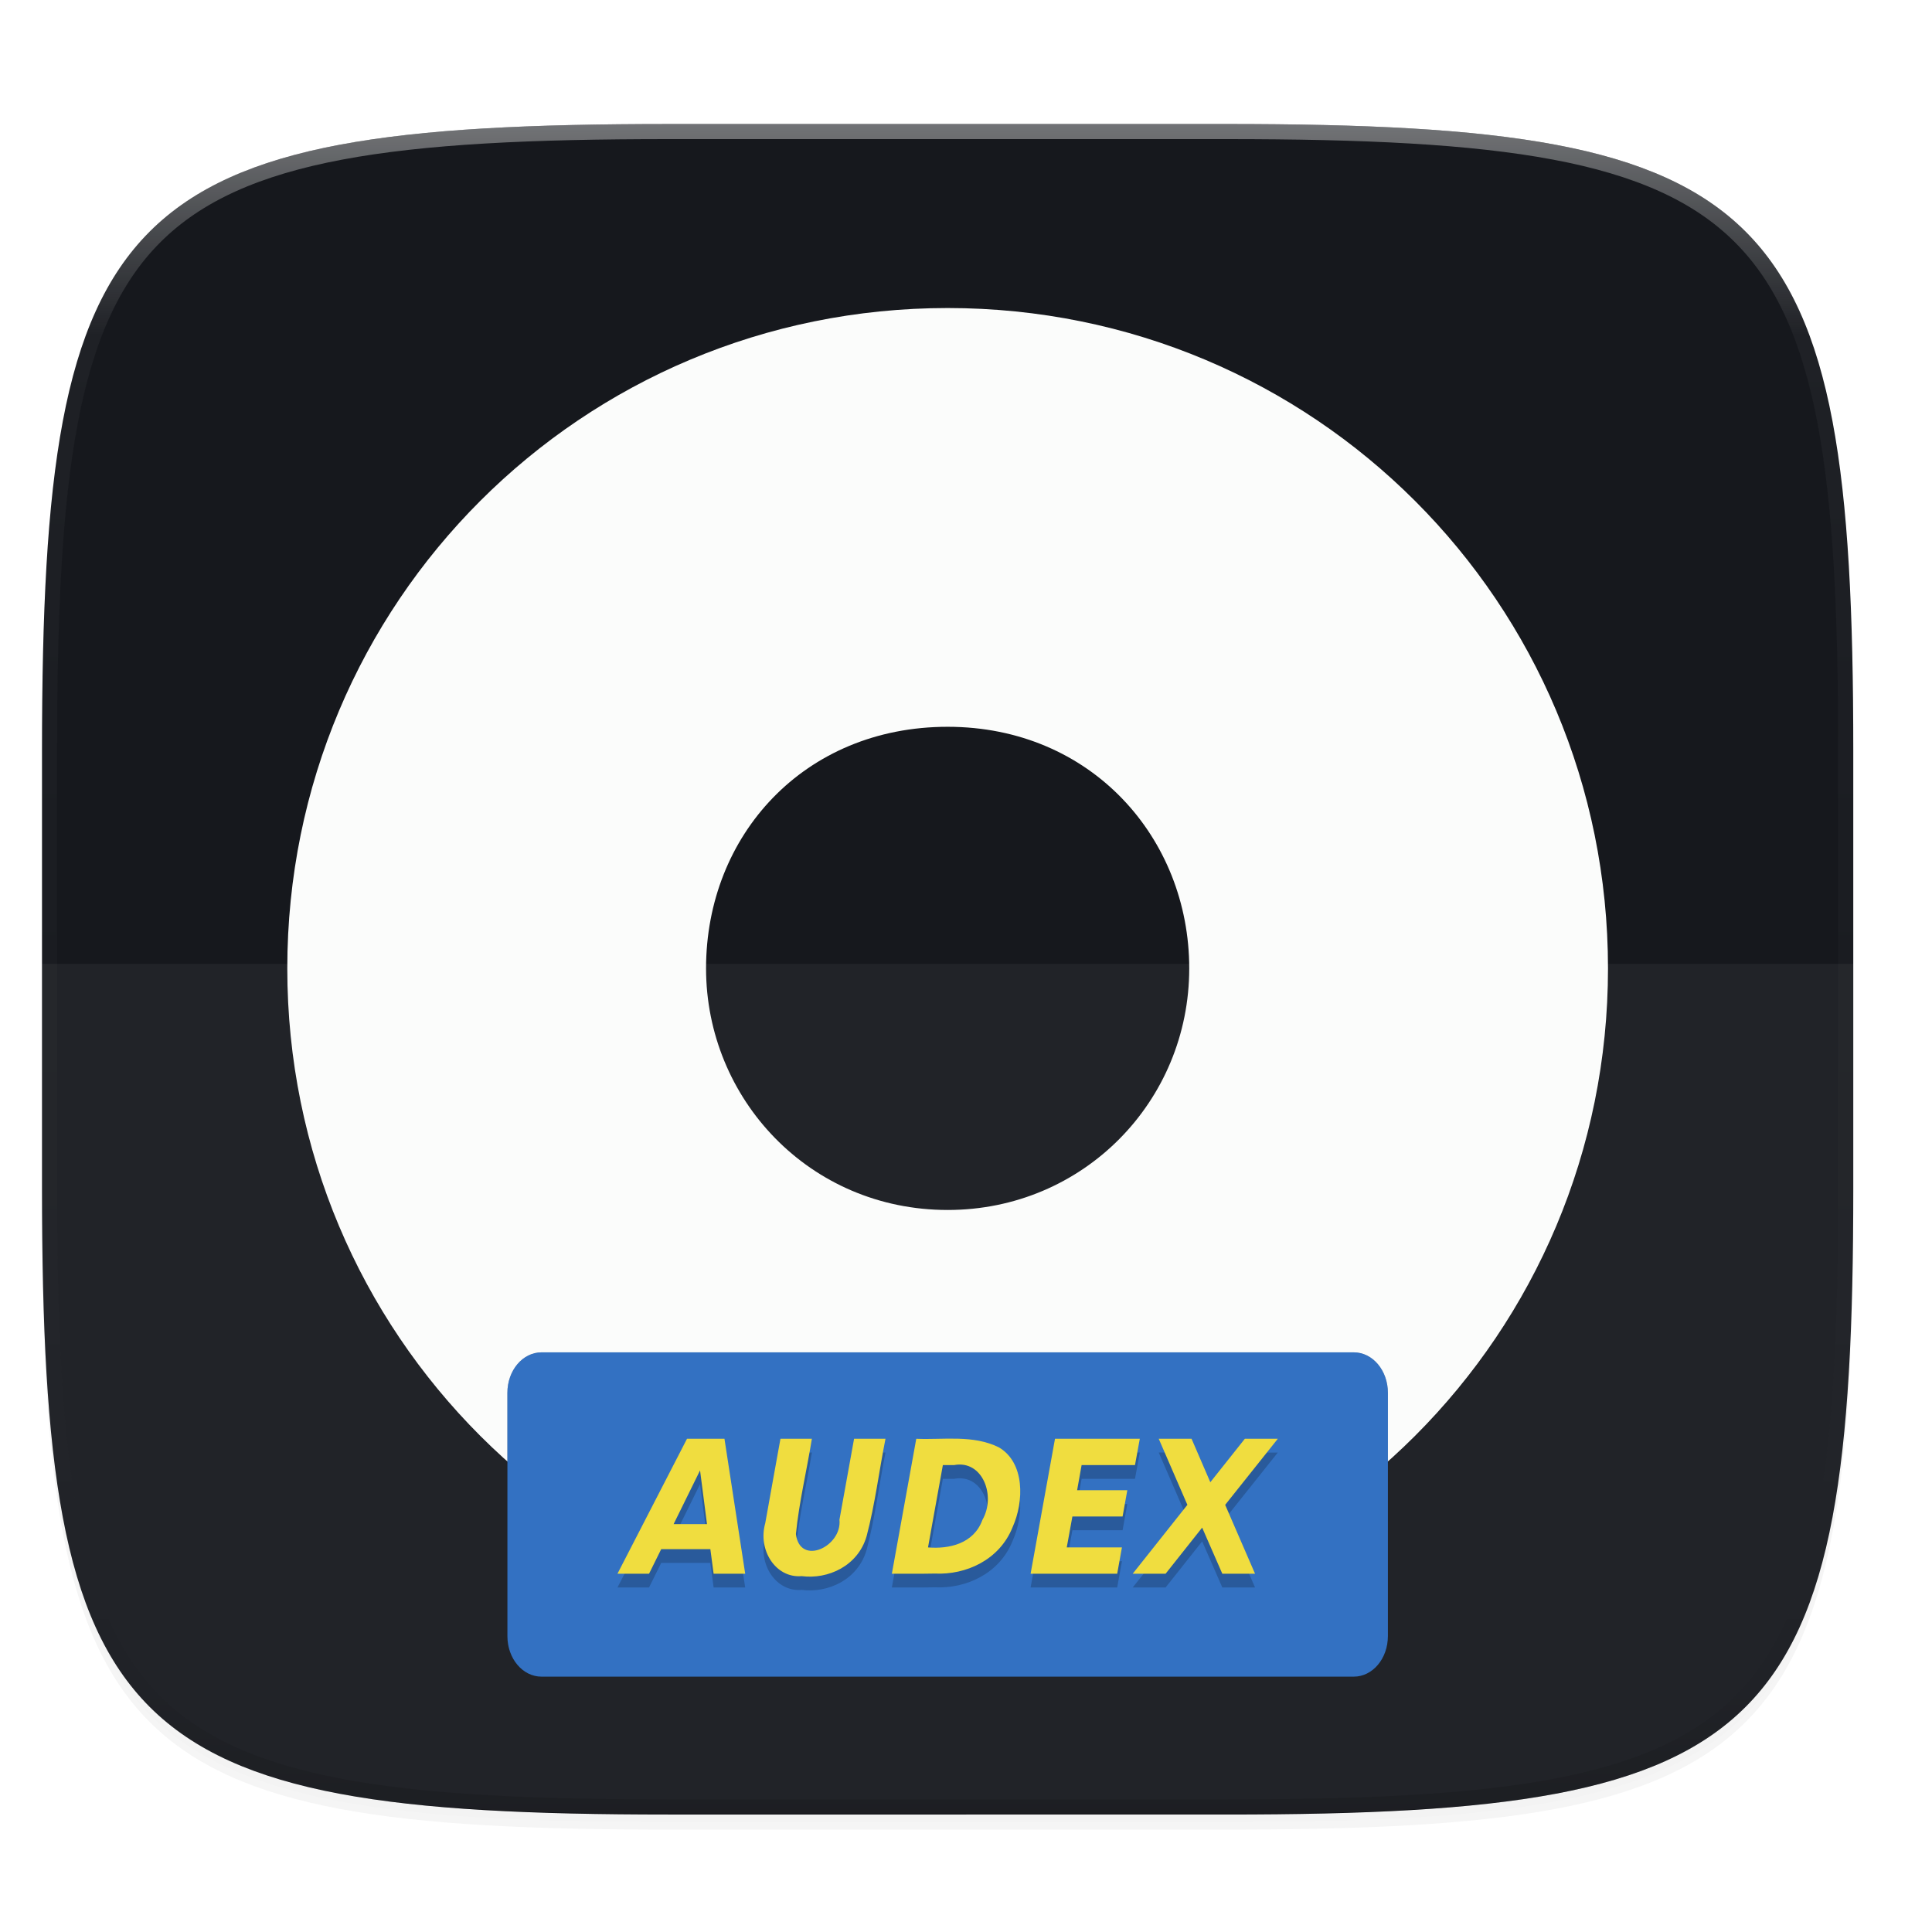 <svg width="256" height="256" version="1.0" xmlns="http://www.w3.org/2000/svg" enable-background="new">
    <defs>
        <filter id="a" x="-.02" y="-.03" width="1.046" height="1.05" color-interpolation-filters="sRGB">
            <feGaussianBlur stdDeviation="2.32"/>
        </filter>
        <filter id="b" x="-.01" y="-.01" width="1.023" height="1.025" color-interpolation-filters="sRGB">
            <feGaussianBlur stdDeviation="1.16"/>
        </filter>
        <linearGradient id="d" x1="296" x2="296" y1="-212" y2="236" gradientUnits="userSpaceOnUse">
            <stop offset="0" stop-color="#FBFCFB"/>
            <stop offset=".125" stop-color="#FBFCFB" stop-opacity=".098"/>
            <stop offset=".925" stop-opacity=".098"/>
            <stop offset="1" stop-opacity=".498"/>
        </linearGradient>
        <clipPath id="c">
            <path d="M361.938-212C507.235-212 528-191.287 528-46.125v116.25C528 215.286 507.235 236 361.937 236H214.063C68.766 236 48 215.286 48 70.125v-116.25C48-191.287 68.765-212 214.063-212z" fill="#C677DD"/>
        </clipPath>
        <filter id="e" x="-.05" y="-.05" width="1.096" height="1.096" color-interpolation-filters="sRGB">
            <feGaussianBlur stdDeviation=".926"/>
        </filter>
        <linearGradient id="f" x1="12.274" x2="35.391" y1="32.416" y2="14.203" gradientTransform="matrix(0 5 -5 0 241.07 8.315)" gradientUnits="userSpaceOnUse">
            <stop offset="0" stop-color="#FBFCFB"/>
            <stop offset=".5" stop-color="#FBFCFB"/>
            <stop offset="1" stop-color="#FBFCFB"/>
        </linearGradient>
        <filter id="g" x="-.03" y="-.09" width="1.066" height="1.178" color-interpolation-filters="sRGB">
            <feGaussianBlur stdDeviation=".798"/>
        </filter>
    </defs>
    <path d="M162.537 62.432c72.648 0 83.031 10.357 83.031 82.937v58.125c0 72.581-10.383 82.938-83.031 82.938H88.599c-72.648 0-83.031-10.357-83.031-82.938V145.37c0-72.58 10.383-82.937 83.031-82.937z" filter="url(#a)" opacity=".2" transform="translate(0 -44)"/>
    <path d="M162.537 61.432c72.648 0 83.031 10.357 83.031 82.937v58.125c0 72.581-10.383 82.938-83.031 82.938H88.599c-72.648 0-83.031-10.357-83.031-82.938V144.37c0-72.58 10.383-82.937 83.031-82.937z" filter="url(#b)" opacity=".1" transform="translate(0 -44)"/>
    <path d="M162.537 16.432c72.648 0 83.031 10.357 83.031 82.937v58.125c0 72.581-10.383 82.938-83.031 82.938H88.599c-72.648 0-83.031-10.357-83.031-82.938V99.37c0-72.58 10.383-82.937 83.031-82.937z" fill="#16181D"/>
    <path transform="matrix(.5 0 0 .5 -18.432 122.432)" d="M361.938-212C507.235-212 528-191.287 528-46.125v116.25C528 215.286 507.235 236 361.937 236H214.063C68.766 236 48 215.286 48 70.125v-116.25C48-191.287 68.765-212 214.063-212z" clip-path="url(#c)" fill="none" opacity=".4" stroke-linecap="round" stroke-linejoin="round" stroke-width="8" stroke="url(#d)"/>
    <path d="M5.568 127.718v34.777c0 34.053 2.593 53.504 14.273 64.45 11.681 10.946 32.432 13.371 68.758 13.371h73.938c36.326 0 57.077-2.425 68.758-13.371 11.68-10.946 14.273-30.397 14.273-64.45v-34.777z" fill="#FBFCFB" opacity=".05"/>
    <path transform="matrix(3.78 0 0 3.78 -4.724 -862.22)" d="M57.624 262.08a23.092 23.092 0 0 0-23.15-23.152 23.092 23.092 0 0 0-23.152 23.151 23.092 23.092 0 0 0 23.151 23.151 23.092 23.092 0 0 0 23.151-23.15zm-14.681 0c0 4.661-3.715 8.47-8.47 8.47-4.848 0-8.47-3.903-8.47-8.47 0-4.662 3.435-8.47 8.47-8.47s8.47 3.9 8.47 8.47z" filter="url(#e)" opacity=".3"/>
    <path d="M213.068 128.316c0-48.5-39-87.5-87.5-87.5s-87.5 39-87.5 87.5 39 87.5 87.5 87.5 87.5-39 87.5-87.5zm-55.488 0c0 17.62-14.04 32.012-32.012 32.012-18.325 0-32.012-14.748-32.012-32.012 0-17.617 12.982-32.012 32.012-32.012s32.012 14.744 32.012 32.012z" fill="url(#f)"/>
    <g>
        <g filter="url(#g)" opacity=".3" transform="matrix(2 0 0 2 .955 9.677)">
            <path d="M35.403 84.758H89.21c1.255 0 2.265 1.198 2.265 2.686v16.116c0 1.488-1.01 2.686-2.265 2.686H35.403c-1.255 0-2.265-1.198-2.265-2.686V87.444c0-1.488 1.01-2.686 2.265-2.686z"/>
            <path d="M44.08 95.33q0 1.325-.365 2.327-.358.996-1.045 1.669-.68.666-1.676 1.003-.988.336-2.256.336h-2.757v-10.47h3.065q1.153 0 2.077.33.93.329 1.59.98.659.645 1.01 1.605.358.96.358 2.22zm-2.248.057q0-.873-.18-1.504-.171-.637-.508-1.052-.33-.416-.816-.616-.48-.2-1.103-.2h-1.024v6.817h.816q1.404 0 2.106-.86.709-.859.709-2.585zM49.33 94.062q-.58 0-.967.409-.38.408-.437 1.281h2.786q-.007-.365-.093-.673-.086-.308-.258-.53-.172-.229-.43-.358t-.601-.129zm.28 6.746q-.86 0-1.583-.25t-1.247-.752q-.522-.509-.816-1.275-.286-.773-.286-1.812 0-1.052.265-1.84t.737-1.31q.48-.53 1.146-.796.673-.265 1.49-.265.795 0 1.432.244.644.236 1.088.702.452.465.688 1.145.243.674.243 1.547v1.06h-4.884q.015.459.144.831.136.365.372.623.243.25.58.387.344.136.78.136.366 0 .688-.036.33-.043.637-.122.308-.079.61-.193.3-.122.615-.28v1.69q-.286.151-.58.258-.286.1-.609.172-.322.072-.694.1-.373.036-.817.036zM60.187 90.195h2.241l-3.265 10.47h-2.421l-3.258-10.47h2.241l1.776 6.302q.036.122.093.408.065.287.13.63.07.344.135.688t.1.58q.036-.236.1-.58.065-.344.137-.68.071-.344.136-.63.071-.287.107-.416zM66.374 94.062q-.58 0-.967.409-.38.408-.436 1.281h2.785q-.007-.365-.093-.673-.086-.308-.258-.53-.171-.229-.43-.358-.257-.129-.6-.129zm.28 6.746q-.86 0-1.583-.25-.724-.25-1.246-.752-.523-.509-.817-1.275-.286-.773-.286-1.812 0-1.052.265-1.84t.737-1.31q.48-.53 1.146-.796.673-.265 1.49-.265.795 0 1.432.244.645.236 1.089.702.45.465.687 1.145.244.674.244 1.547v1.06h-4.884q.014.459.143.831.136.365.372.623.244.25.58.387.344.136.78.136.366 0 .688-.036.33-.043.638-.122t.608-.193q.301-.122.616-.28v1.69q-.286.151-.58.258-.286.1-.608.172-.323.072-.695.1-.373.036-.817.036zM79.945 95.33q0 1.325-.365 2.327-.358.996-1.046 1.669-.68.666-1.675 1.003-.989.336-2.256.336h-2.757v-10.47h3.065q1.153 0 2.076.33.931.329 1.59.98.66.645 1.01 1.605.358.96.358 2.22zm-2.249.057q0-.873-.179-1.504-.171-.637-.508-1.052-.33-.416-.816-.616-.48-.2-1.103-.2h-1.024v6.817h.816q1.404 0 2.105-.86.71-.859.71-2.585zM85.194 94.062q-.58 0-.966.409-.38.408-.437 1.281h2.786q-.007-.365-.093-.673-.086-.308-.258-.53-.172-.229-.43-.358t-.602-.129zm.28 6.746q-.86 0-1.583-.25t-1.246-.752q-.523-.509-.816-1.275-.287-.773-.287-1.812 0-1.052.265-1.84t.738-1.31q.48-.53 1.146-.796.673-.265 1.49-.265.794 0 1.431.244.645.236 1.089.702.451.465.687 1.145.244.674.244 1.547v1.06h-4.884q.014.459.143.831.136.365.372.623.244.25.58.387.344.136.781.136.365 0 .688-.036.33-.043.637-.122.308-.079.609-.193.3-.122.616-.28v1.69q-.287.151-.58.258-.287.1-.61.172-.321.072-.694.1-.372.036-.816.036z"/>
        </g>
        <path d="M71.76 179.192h107.615c2.509 0 4.529 2.396 4.529 5.372v32.232c0 2.976-2.02 5.372-4.53 5.372H71.762c-2.51 0-4.53-2.396-4.53-5.372v-32.232c0-2.976 2.02-5.372 4.53-5.372z" fill="#3371C2"/>
        <g>
            <path d="M94.125 207.091h-6.51l-1.612 3.258h-4.185l9.214-17.882h4.963l2.747 17.882h-4.185l-.432-3.258zm-4.867-3.318h4.423l-.92-7.114-3.503 7.114zm14.156-11.306h4.164c-.678 4.21-1.692 8.373-2.117 12.621.526 4.297 6.137 1.68 5.772-1.901l1.936-10.72h4.163c-.856 4.294-1.386 8.683-2.501 12.903-1.14 3.947-5.106 5.752-8.607 5.297-3.45.298-5.836-3.469-4.824-7.013.66-3.732 1.345-7.458 2.014-11.187zm21.521 3.485l-1.968 10.912c2.76.227 6.058-.466 7.21-3.65 1.834-3.199.011-7.971-3.75-7.262h-1.492zm-3.525-3.485c3.65.158 7.506-.558 10.935 1.133 3.46 2.012 3.363 7.177 1.828 10.584-1.74 4.365-6.203 6.342-10.304 6.145-1.898.039-3.795.012-5.693.02l3.234-17.882zm18.384 0h11.236l-.638 3.485h-7.072l-.595 3.33h6.65l-.626 3.485h-6.651l-.747 4.097h7.311c-.21 1.161-.418 2.323-.627 3.485H136.56l3.233-17.882zm22.548 8.755c1.32 3.043 2.64 6.085 3.958 9.127h-4.336l-2.671-6.108-4.845 6.108h-4.358l7.245-9.127-3.796-8.755h4.348l2.487 5.761 4.575-5.76h4.369l-6.976 8.754z" opacity=".2"/>
            <path d="M94.125 205.269h-6.51l-1.612 3.258h-4.185l9.214-17.882h4.963l2.747 17.882h-4.185l-.432-3.258zm-4.867-3.318h4.423l-.92-7.114-3.503 7.114zm14.156-11.306h4.164c-.678 4.21-1.692 8.373-2.117 12.62.526 4.298 6.137 1.68 5.772-1.9l1.936-10.72h4.163c-.856 4.294-1.386 8.683-2.501 12.903-1.14 3.947-5.106 5.752-8.607 5.297-3.45.297-5.836-3.469-4.824-7.014.66-3.73 1.345-7.457 2.014-11.186zm21.521 3.485l-1.968 10.911c2.76.228 6.058-.466 7.21-3.649 1.834-3.2.011-7.972-3.75-7.262h-1.492zm-3.525-3.485c3.65.158 7.506-.558 10.935 1.132 3.46 2.012 3.363 7.178 1.828 10.584-1.74 4.365-6.203 6.343-10.304 6.145-1.898.04-3.795.013-5.693.02l3.234-17.881zm18.384 0h11.236l-.638 3.485h-7.072l-.595 3.33h6.65l-.626 3.485h-6.651l-.747 4.096h7.311l-.627 3.486H136.56l3.233-17.882zm22.548 8.755c1.32 3.042 2.64 6.084 3.958 9.127h-4.336l-2.671-6.109-4.845 6.109h-4.358l7.245-9.127-3.796-8.755h4.348l2.487 5.76 4.575-5.76h4.369l-6.976 8.755z" fill="#F0DD3F"/>
        </g>
    </g>
</svg>
